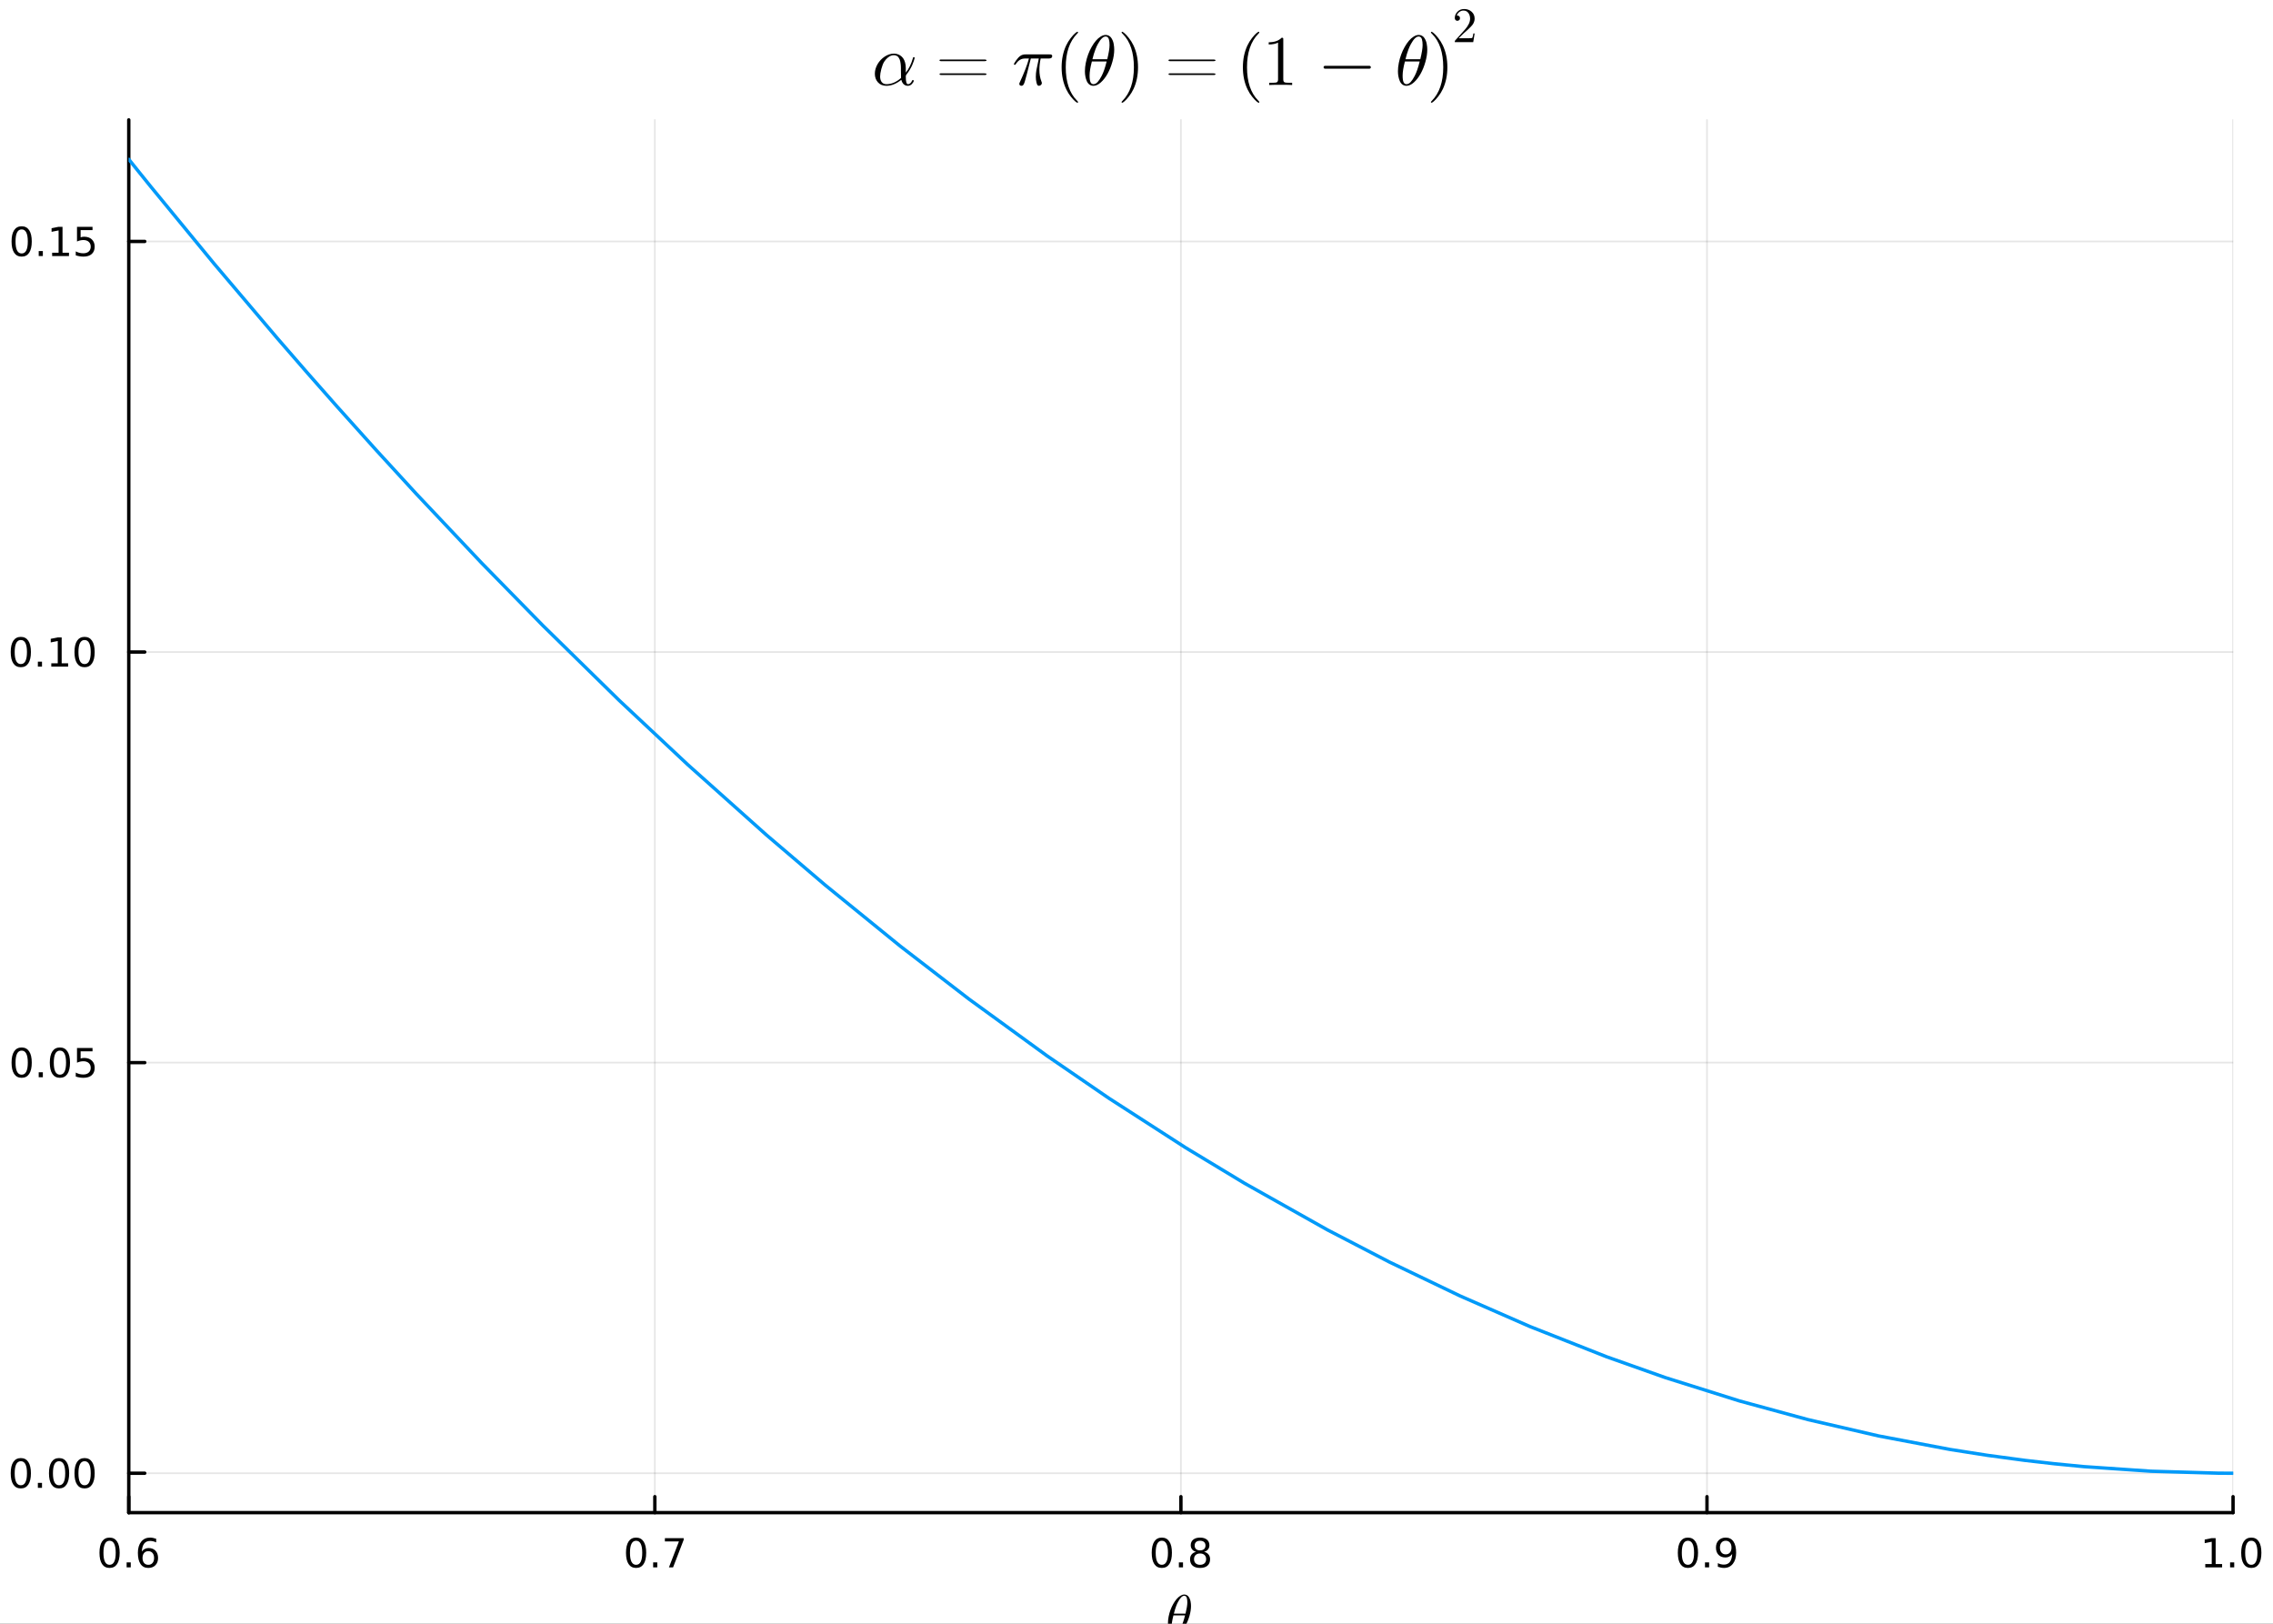 <?xml version="1.0" encoding="utf-8"?>
<svg xmlns="http://www.w3.org/2000/svg" xmlns:xlink="http://www.w3.org/1999/xlink" width="672" height="480" viewBox="0 0 2688 1920">
<rect x="0" y="0" width="2688" height="1920" fill="#333333" stroke="none"/>
<defs>
  <clipPath id="clip460">
    <rect x="0" y="0" width="2688" height="1920"/>
  </clipPath>
</defs>
<path clip-path="url(#clip460)" d="M0 1920 L2688 1920 L2688 0 L0 0  Z" fill="#ffffff" fill-rule="evenodd" fill-opacity="1"/>
<defs>
  <clipPath id="clip461">
    <rect x="537" y="0" width="1883" height="1883"/>
  </clipPath>
</defs>
<path clip-path="url(#clip460)" d="M152.283 1788.63 L2640.76 1788.63 L2640.76 141.759 L152.283 141.759  Z" fill="#ffffff" fill-rule="evenodd" fill-opacity="1"/>
<defs>
  <clipPath id="clip462">
    <rect x="152" y="141" width="2489" height="1648"/>
  </clipPath>
</defs>
<polyline clip-path="url(#clip462)" style="stroke:#000000; stroke-linecap:round; stroke-linejoin:round; stroke-width:2; stroke-opacity:0.1; fill:none" points="152.283,1788.63 152.283,141.759 "/>
<polyline clip-path="url(#clip462)" style="stroke:#000000; stroke-linecap:round; stroke-linejoin:round; stroke-width:2; stroke-opacity:0.1; fill:none" points="774.401,1788.63 774.401,141.759 "/>
<polyline clip-path="url(#clip462)" style="stroke:#000000; stroke-linecap:round; stroke-linejoin:round; stroke-width:2; stroke-opacity:0.1; fill:none" points="1396.52,1788.63 1396.52,141.759 "/>
<polyline clip-path="url(#clip462)" style="stroke:#000000; stroke-linecap:round; stroke-linejoin:round; stroke-width:2; stroke-opacity:0.1; fill:none" points="2018.64,1788.63 2018.64,141.759 "/>
<polyline clip-path="url(#clip462)" style="stroke:#000000; stroke-linecap:round; stroke-linejoin:round; stroke-width:2; stroke-opacity:0.1; fill:none" points="2640.76,1788.63 2640.76,141.759 "/>
<polyline clip-path="url(#clip462)" style="stroke:#000000; stroke-linecap:round; stroke-linejoin:round; stroke-width:2; stroke-opacity:0.1; fill:none" points="152.283,1742.03 2640.76,1742.03 "/>
<polyline clip-path="url(#clip462)" style="stroke:#000000; stroke-linecap:round; stroke-linejoin:round; stroke-width:2; stroke-opacity:0.1; fill:none" points="152.283,1256.51 2640.76,1256.51 "/>
<polyline clip-path="url(#clip462)" style="stroke:#000000; stroke-linecap:round; stroke-linejoin:round; stroke-width:2; stroke-opacity:0.1; fill:none" points="152.283,770.99 2640.76,770.99 "/>
<polyline clip-path="url(#clip462)" style="stroke:#000000; stroke-linecap:round; stroke-linejoin:round; stroke-width:2; stroke-opacity:0.1; fill:none" points="152.283,285.472 2640.76,285.472 "/>
<polyline clip-path="url(#clip460)" style="stroke:#000000; stroke-linecap:round; stroke-linejoin:round; stroke-width:4; stroke-opacity:1; fill:none" points="152.283,1788.63 2640.76,1788.63 "/>
<polyline clip-path="url(#clip460)" style="stroke:#000000; stroke-linecap:round; stroke-linejoin:round; stroke-width:4; stroke-opacity:1; fill:none" points="152.283,1788.63 152.283,1769.74 "/>
<polyline clip-path="url(#clip460)" style="stroke:#000000; stroke-linecap:round; stroke-linejoin:round; stroke-width:4; stroke-opacity:1; fill:none" points="774.401,1788.63 774.401,1769.74 "/>
<polyline clip-path="url(#clip460)" style="stroke:#000000; stroke-linecap:round; stroke-linejoin:round; stroke-width:4; stroke-opacity:1; fill:none" points="1396.52,1788.63 1396.52,1769.74 "/>
<polyline clip-path="url(#clip460)" style="stroke:#000000; stroke-linecap:round; stroke-linejoin:round; stroke-width:4; stroke-opacity:1; fill:none" points="2018.64,1788.63 2018.64,1769.74 "/>
<polyline clip-path="url(#clip460)" style="stroke:#000000; stroke-linecap:round; stroke-linejoin:round; stroke-width:4; stroke-opacity:1; fill:none" points="2640.76,1788.63 2640.76,1769.74 "/>
<path clip-path="url(#clip460)" d="M129.586 1821.86 Q125.975 1821.86 124.146 1825.42 Q122.341 1828.96 122.341 1836.09 Q122.341 1843.2 124.146 1846.76 Q125.975 1850.31 129.586 1850.31 Q133.22 1850.31 135.026 1846.76 Q136.854 1843.2 136.854 1836.09 Q136.854 1828.96 135.026 1825.42 Q133.22 1821.86 129.586 1821.86 M129.586 1818.15 Q135.396 1818.15 138.452 1822.76 Q141.53 1827.34 141.53 1836.09 Q141.53 1844.82 138.452 1849.43 Q135.396 1854.01 129.586 1854.01 Q123.776 1854.01 120.697 1849.43 Q117.642 1844.82 117.642 1836.09 Q117.642 1827.34 120.697 1822.76 Q123.776 1818.15 129.586 1818.15 Z" fill="#000000" fill-rule="nonzero" fill-opacity="1" /><path clip-path="url(#clip460)" d="M149.748 1847.46 L154.632 1847.46 L154.632 1853.34 L149.748 1853.34 L149.748 1847.46 Z" fill="#000000" fill-rule="nonzero" fill-opacity="1" /><path clip-path="url(#clip460)" d="M175.396 1834.2 Q172.248 1834.2 170.396 1836.35 Q168.567 1838.5 168.567 1842.25 Q168.567 1845.98 170.396 1848.15 Q172.248 1850.31 175.396 1850.31 Q178.544 1850.31 180.373 1848.15 Q182.225 1845.98 182.225 1842.25 Q182.225 1838.5 180.373 1836.35 Q178.544 1834.2 175.396 1834.2 M184.678 1819.54 L184.678 1823.8 Q182.919 1822.97 181.114 1822.53 Q179.331 1822.09 177.572 1822.09 Q172.942 1822.09 170.489 1825.21 Q168.058 1828.34 167.711 1834.66 Q169.077 1832.64 171.137 1831.58 Q173.197 1830.49 175.674 1830.49 Q180.882 1830.49 183.891 1833.66 Q186.924 1836.81 186.924 1842.25 Q186.924 1847.57 183.776 1850.79 Q180.627 1854.01 175.396 1854.01 Q169.401 1854.01 166.229 1849.43 Q163.058 1844.82 163.058 1836.09 Q163.058 1827.9 166.947 1823.04 Q170.836 1818.15 177.387 1818.15 Q179.146 1818.15 180.928 1818.5 Q182.734 1818.85 184.678 1819.54 Z" fill="#000000" fill-rule="nonzero" fill-opacity="1" /><path clip-path="url(#clip460)" d="M752.237 1821.86 Q748.626 1821.86 746.797 1825.42 Q744.991 1828.96 744.991 1836.09 Q744.991 1843.2 746.797 1846.76 Q748.626 1850.31 752.237 1850.31 Q755.871 1850.31 757.677 1846.76 Q759.505 1843.2 759.505 1836.09 Q759.505 1828.96 757.677 1825.42 Q755.871 1821.86 752.237 1821.86 M752.237 1818.15 Q758.047 1818.15 761.102 1822.76 Q764.181 1827.34 764.181 1836.09 Q764.181 1844.82 761.102 1849.43 Q758.047 1854.01 752.237 1854.01 Q746.427 1854.01 743.348 1849.43 Q740.292 1844.82 740.292 1836.09 Q740.292 1827.34 743.348 1822.76 Q746.427 1818.15 752.237 1818.15 Z" fill="#000000" fill-rule="nonzero" fill-opacity="1" /><path clip-path="url(#clip460)" d="M772.399 1847.46 L777.283 1847.46 L777.283 1853.34 L772.399 1853.34 L772.399 1847.46 Z" fill="#000000" fill-rule="nonzero" fill-opacity="1" /><path clip-path="url(#clip460)" d="M786.287 1818.78 L808.51 1818.78 L808.51 1820.77 L795.963 1853.34 L791.079 1853.34 L802.885 1822.71 L786.287 1822.71 L786.287 1818.78 Z" fill="#000000" fill-rule="nonzero" fill-opacity="1" /><path clip-path="url(#clip460)" d="M1373.95 1821.86 Q1370.34 1821.86 1368.51 1825.42 Q1366.7 1828.96 1366.7 1836.09 Q1366.7 1843.2 1368.51 1846.76 Q1370.34 1850.31 1373.95 1850.31 Q1377.58 1850.31 1379.39 1846.76 Q1381.22 1843.2 1381.22 1836.09 Q1381.22 1828.96 1379.39 1825.42 Q1377.58 1821.86 1373.95 1821.86 M1373.95 1818.15 Q1379.76 1818.15 1382.82 1822.76 Q1385.89 1827.34 1385.89 1836.09 Q1385.89 1844.82 1382.82 1849.43 Q1379.76 1854.01 1373.95 1854.01 Q1368.14 1854.01 1365.06 1849.43 Q1362.01 1844.82 1362.01 1836.09 Q1362.01 1827.34 1365.06 1822.76 Q1368.14 1818.15 1373.95 1818.15 Z" fill="#000000" fill-rule="nonzero" fill-opacity="1" /><path clip-path="url(#clip460)" d="M1394.11 1847.46 L1399 1847.46 L1399 1853.34 L1394.11 1853.34 L1394.11 1847.46 Z" fill="#000000" fill-rule="nonzero" fill-opacity="1" /><path clip-path="url(#clip460)" d="M1419.18 1836.93 Q1415.85 1836.93 1413.93 1838.71 Q1412.03 1840.49 1412.03 1843.62 Q1412.03 1846.74 1413.93 1848.52 Q1415.85 1850.31 1419.18 1850.31 Q1422.51 1850.31 1424.44 1848.52 Q1426.36 1846.72 1426.36 1843.62 Q1426.36 1840.49 1424.44 1838.71 Q1422.54 1836.93 1419.18 1836.93 M1414.51 1834.94 Q1411.5 1834.2 1409.81 1832.14 Q1408.14 1830.08 1408.14 1827.11 Q1408.14 1822.97 1411.08 1820.56 Q1414.04 1818.15 1419.18 1818.15 Q1424.34 1818.15 1427.28 1820.56 Q1430.22 1822.97 1430.22 1827.11 Q1430.22 1830.08 1428.53 1832.14 Q1426.87 1834.2 1423.88 1834.94 Q1427.26 1835.72 1429.13 1838.01 Q1431.03 1840.31 1431.03 1843.62 Q1431.03 1848.64 1427.95 1851.32 Q1424.9 1854.01 1419.18 1854.01 Q1413.46 1854.01 1410.38 1851.32 Q1407.33 1848.64 1407.33 1843.62 Q1407.33 1840.31 1409.23 1838.01 Q1411.13 1835.72 1414.51 1834.94 M1412.79 1827.55 Q1412.79 1830.24 1414.46 1831.74 Q1416.15 1833.25 1419.18 1833.25 Q1422.19 1833.25 1423.88 1831.74 Q1425.59 1830.24 1425.59 1827.55 Q1425.59 1824.87 1423.88 1823.36 Q1422.19 1821.86 1419.18 1821.86 Q1416.15 1821.86 1414.46 1823.36 Q1412.79 1824.87 1412.79 1827.55 Z" fill="#000000" fill-rule="nonzero" fill-opacity="1" /><path clip-path="url(#clip460)" d="M1996.11 1821.86 Q1992.5 1821.86 1990.67 1825.42 Q1988.87 1828.96 1988.87 1836.09 Q1988.87 1843.2 1990.67 1846.76 Q1992.5 1850.31 1996.11 1850.31 Q1999.75 1850.31 2001.55 1846.76 Q2003.38 1843.2 2003.38 1836.09 Q2003.38 1828.96 2001.55 1825.42 Q1999.75 1821.86 1996.11 1821.86 M1996.11 1818.15 Q2001.92 1818.15 2004.98 1822.76 Q2008.06 1827.34 2008.06 1836.09 Q2008.06 1844.82 2004.98 1849.43 Q2001.92 1854.01 1996.11 1854.01 Q1990.3 1854.01 1987.23 1849.43 Q1984.17 1844.82 1984.17 1836.09 Q1984.17 1827.34 1987.23 1822.76 Q1990.3 1818.15 1996.11 1818.15 Z" fill="#000000" fill-rule="nonzero" fill-opacity="1" /><path clip-path="url(#clip460)" d="M2016.28 1847.46 L2021.16 1847.46 L2021.16 1853.34 L2016.28 1853.34 L2016.28 1847.46 Z" fill="#000000" fill-rule="nonzero" fill-opacity="1" /><path clip-path="url(#clip460)" d="M2031.48 1852.62 L2031.48 1848.36 Q2033.24 1849.2 2035.05 1849.64 Q2036.86 1850.07 2038.59 1850.07 Q2043.22 1850.07 2045.65 1846.97 Q2048.11 1843.85 2048.45 1837.51 Q2047.11 1839.5 2045.05 1840.56 Q2042.99 1841.63 2040.49 1841.63 Q2035.3 1841.63 2032.27 1838.5 Q2029.26 1835.35 2029.26 1829.91 Q2029.26 1824.59 2032.41 1821.37 Q2035.56 1818.15 2040.79 1818.15 Q2046.79 1818.15 2049.93 1822.76 Q2053.11 1827.34 2053.11 1836.09 Q2053.11 1844.26 2049.22 1849.15 Q2045.35 1854.01 2038.8 1854.01 Q2037.04 1854.01 2035.23 1853.66 Q2033.43 1853.32 2031.48 1852.62 M2040.79 1837.97 Q2043.94 1837.97 2045.77 1835.82 Q2047.62 1833.66 2047.62 1829.91 Q2047.62 1826.19 2045.77 1824.03 Q2043.94 1821.86 2040.79 1821.86 Q2037.64 1821.86 2035.79 1824.03 Q2033.96 1826.19 2033.96 1829.91 Q2033.96 1833.66 2035.79 1835.82 Q2037.64 1837.97 2040.79 1837.97 Z" fill="#000000" fill-rule="nonzero" fill-opacity="1" /><path clip-path="url(#clip460)" d="M2607.91 1849.4 L2615.55 1849.4 L2615.55 1823.04 L2607.24 1824.7 L2607.24 1820.45 L2615.5 1818.78 L2620.18 1818.78 L2620.18 1849.4 L2627.82 1849.4 L2627.82 1853.34 L2607.91 1853.34 L2607.91 1849.4 Z" fill="#000000" fill-rule="nonzero" fill-opacity="1" /><path clip-path="url(#clip460)" d="M2637.26 1847.46 L2642.14 1847.46 L2642.14 1853.34 L2637.26 1853.34 L2637.26 1847.46 Z" fill="#000000" fill-rule="nonzero" fill-opacity="1" /><path clip-path="url(#clip460)" d="M2662.33 1821.86 Q2658.72 1821.86 2656.89 1825.42 Q2655.08 1828.96 2655.08 1836.09 Q2655.08 1843.2 2656.89 1846.76 Q2658.72 1850.31 2662.33 1850.31 Q2665.96 1850.31 2667.77 1846.76 Q2669.6 1843.2 2669.6 1836.09 Q2669.6 1828.96 2667.77 1825.42 Q2665.96 1821.86 2662.33 1821.86 M2662.33 1818.15 Q2668.14 1818.15 2671.2 1822.76 Q2674.27 1827.34 2674.27 1836.09 Q2674.27 1844.82 2671.2 1849.43 Q2668.14 1854.01 2662.33 1854.01 Q2656.52 1854.01 2653.44 1849.43 Q2650.39 1844.82 2650.39 1836.09 Q2650.39 1827.34 2653.44 1822.76 Q2656.52 1818.15 2662.33 1818.15 Z" fill="#000000" fill-rule="nonzero" fill-opacity="1" /><path clip-path="url(#clip460)" d="M1408.45 1898.99 Q1408.45 1904.4 1406.72 1910.49 Q1405.01 1916.54 1402.3 1921.44 Q1399.6 1926.3 1396.06 1929.52 Q1392.51 1932.71 1389.13 1932.71 Q1386.97 1932.71 1385.36 1931.52 Q1383.78 1930.29 1382.92 1928.27 Q1382.05 1926.2 1381.63 1923.95 Q1381.21 1921.66 1381.21 1919.18 Q1381.21 1915.48 1382.01 1911.45 Q1382.82 1907.4 1384.17 1903.72 Q1385.52 1900.02 1387.42 1896.67 Q1389.32 1893.29 1391.42 1890.84 Q1393.54 1888.36 1395.93 1886.91 Q1398.31 1885.46 1400.53 1885.46 Q1402.14 1885.46 1403.43 1886.17 Q1404.75 1886.85 1405.59 1888.04 Q1406.43 1889.2 1407.01 1890.58 Q1407.62 1891.97 1407.91 1893.58 Q1408.2 1895.16 1408.33 1896.48 Q1408.45 1897.77 1408.45 1898.99 M1404.11 1894.9 Q1404.11 1893.26 1403.98 1892.03 Q1403.85 1890.78 1403.49 1889.52 Q1403.14 1888.27 1402.37 1887.59 Q1401.63 1886.91 1400.47 1886.91 Q1397.09 1886.91 1393.29 1893.84 Q1392.06 1896 1390.97 1898.93 Q1389.87 1901.86 1389.49 1903.24 Q1389.1 1904.63 1388.2 1908.04 L1401.98 1908.04 Q1404.11 1899.25 1404.11 1894.9 M1401.4 1910.13 L1387.68 1910.13 Q1385.56 1918.19 1385.56 1923.21 Q1385.56 1927.59 1386.46 1929.43 Q1387.39 1931.23 1389.13 1931.23 Q1391.13 1931.23 1393 1929.23 Q1394.86 1927.2 1396.76 1923.53 Q1399.28 1918.76 1401.4 1910.13 Z" fill="#000000" fill-rule="nonzero" fill-opacity="1" /><polyline clip-path="url(#clip460)" style="stroke:#000000; stroke-linecap:round; stroke-linejoin:round; stroke-width:4; stroke-opacity:1; fill:none" points="152.283,1788.63 152.283,141.759 "/>
<polyline clip-path="url(#clip460)" style="stroke:#000000; stroke-linecap:round; stroke-linejoin:round; stroke-width:4; stroke-opacity:1; fill:none" points="152.283,1742.03 171.18,1742.03 "/>
<polyline clip-path="url(#clip460)" style="stroke:#000000; stroke-linecap:round; stroke-linejoin:round; stroke-width:4; stroke-opacity:1; fill:none" points="152.283,1256.51 171.18,1256.51 "/>
<polyline clip-path="url(#clip460)" style="stroke:#000000; stroke-linecap:round; stroke-linejoin:round; stroke-width:4; stroke-opacity:1; fill:none" points="152.283,770.99 171.18,770.99 "/>
<polyline clip-path="url(#clip460)" style="stroke:#000000; stroke-linecap:round; stroke-linejoin:round; stroke-width:4; stroke-opacity:1; fill:none" points="152.283,285.472 171.18,285.472 "/>
<path clip-path="url(#clip460)" d="M24.625 1727.82 Q21.014 1727.82 19.185 1731.39 Q17.38 1734.93 17.38 1742.06 Q17.38 1749.17 19.185 1752.73 Q21.014 1756.27 24.625 1756.27 Q28.259 1756.27 30.065 1752.73 Q31.894 1749.17 31.894 1742.06 Q31.894 1734.93 30.065 1731.39 Q28.259 1727.82 24.625 1727.82 M24.625 1724.12 Q30.435 1724.12 33.491 1728.73 Q36.569 1733.31 36.569 1742.06 Q36.569 1750.79 33.491 1755.39 Q30.435 1759.98 24.625 1759.98 Q18.815 1759.98 15.736 1755.39 Q12.681 1750.79 12.681 1742.06 Q12.681 1733.31 15.736 1728.73 Q18.815 1724.12 24.625 1724.12 Z" fill="#000000" fill-rule="nonzero" fill-opacity="1" /><path clip-path="url(#clip460)" d="M44.787 1753.43 L49.671 1753.43 L49.671 1759.31 L44.787 1759.31 L44.787 1753.43 Z" fill="#000000" fill-rule="nonzero" fill-opacity="1" /><path clip-path="url(#clip460)" d="M69.856 1727.82 Q66.245 1727.82 64.417 1731.39 Q62.611 1734.93 62.611 1742.06 Q62.611 1749.17 64.417 1752.73 Q66.245 1756.27 69.856 1756.27 Q73.491 1756.27 75.296 1752.73 Q77.125 1749.17 77.125 1742.06 Q77.125 1734.93 75.296 1731.39 Q73.491 1727.82 69.856 1727.82 M69.856 1724.12 Q75.667 1724.12 78.722 1728.73 Q81.801 1733.31 81.801 1742.06 Q81.801 1750.79 78.722 1755.39 Q75.667 1759.98 69.856 1759.98 Q64.046 1759.98 60.968 1755.39 Q57.912 1750.79 57.912 1742.06 Q57.912 1733.31 60.968 1728.73 Q64.046 1724.12 69.856 1724.12 Z" fill="#000000" fill-rule="nonzero" fill-opacity="1" /><path clip-path="url(#clip460)" d="M100.018 1727.82 Q96.407 1727.82 94.579 1731.39 Q92.773 1734.93 92.773 1742.06 Q92.773 1749.17 94.579 1752.73 Q96.407 1756.27 100.018 1756.27 Q103.653 1756.27 105.458 1752.73 Q107.287 1749.17 107.287 1742.06 Q107.287 1734.93 105.458 1731.39 Q103.653 1727.82 100.018 1727.82 M100.018 1724.12 Q105.828 1724.12 108.884 1728.73 Q111.963 1733.31 111.963 1742.06 Q111.963 1750.79 108.884 1755.39 Q105.828 1759.98 100.018 1759.98 Q94.208 1759.98 91.129 1755.39 Q88.074 1750.79 88.074 1742.06 Q88.074 1733.31 91.129 1728.73 Q94.208 1724.12 100.018 1724.12 Z" fill="#000000" fill-rule="nonzero" fill-opacity="1" /><path clip-path="url(#clip460)" d="M25.62 1242.31 Q22.009 1242.31 20.181 1245.87 Q18.375 1249.41 18.375 1256.54 Q18.375 1263.65 20.181 1267.21 Q22.009 1270.76 25.62 1270.76 Q29.255 1270.76 31.06 1267.21 Q32.889 1263.65 32.889 1256.54 Q32.889 1249.41 31.06 1245.87 Q29.255 1242.31 25.62 1242.31 M25.62 1238.6 Q31.431 1238.6 34.486 1243.21 Q37.565 1247.79 37.565 1256.54 Q37.565 1265.27 34.486 1269.88 Q31.431 1274.46 25.62 1274.46 Q19.81 1274.46 16.732 1269.88 Q13.676 1265.27 13.676 1256.54 Q13.676 1247.79 16.732 1243.21 Q19.81 1238.6 25.62 1238.6 Z" fill="#000000" fill-rule="nonzero" fill-opacity="1" /><path clip-path="url(#clip460)" d="M45.782 1267.91 L50.667 1267.91 L50.667 1273.79 L45.782 1273.79 L45.782 1267.91 Z" fill="#000000" fill-rule="nonzero" fill-opacity="1" /><path clip-path="url(#clip460)" d="M70.852 1242.31 Q67.241 1242.31 65.412 1245.87 Q63.606 1249.41 63.606 1256.54 Q63.606 1263.65 65.412 1267.21 Q67.241 1270.76 70.852 1270.76 Q74.486 1270.76 76.292 1267.21 Q78.12 1263.65 78.12 1256.54 Q78.12 1249.41 76.292 1245.87 Q74.486 1242.31 70.852 1242.31 M70.852 1238.6 Q76.662 1238.6 79.718 1243.21 Q82.796 1247.79 82.796 1256.54 Q82.796 1265.27 79.718 1269.88 Q76.662 1274.46 70.852 1274.46 Q65.042 1274.46 61.963 1269.88 Q58.907 1265.27 58.907 1256.54 Q58.907 1247.79 61.963 1243.21 Q65.042 1238.6 70.852 1238.6 Z" fill="#000000" fill-rule="nonzero" fill-opacity="1" /><path clip-path="url(#clip460)" d="M91.06 1239.23 L109.416 1239.23 L109.416 1243.16 L95.342 1243.16 L95.342 1251.63 Q96.361 1251.29 97.379 1251.13 Q98.398 1250.94 99.416 1250.94 Q105.203 1250.94 108.583 1254.11 Q111.963 1257.28 111.963 1262.7 Q111.963 1268.28 108.49 1271.38 Q105.018 1274.46 98.699 1274.46 Q96.523 1274.46 94.254 1274.09 Q92.009 1273.72 89.602 1272.98 L89.602 1268.28 Q91.685 1269.41 93.907 1269.97 Q96.129 1270.52 98.606 1270.52 Q102.611 1270.52 104.949 1268.42 Q107.287 1266.31 107.287 1262.7 Q107.287 1259.09 104.949 1256.98 Q102.611 1254.88 98.606 1254.88 Q96.731 1254.88 94.856 1255.29 Q93.004 1255.71 91.06 1256.59 L91.06 1239.23 Z" fill="#000000" fill-rule="nonzero" fill-opacity="1" /><path clip-path="url(#clip460)" d="M24.625 756.789 Q21.014 756.789 19.185 760.353 Q17.38 763.895 17.38 771.025 Q17.38 778.131 19.185 781.696 Q21.014 785.238 24.625 785.238 Q28.259 785.238 30.065 781.696 Q31.894 778.131 31.894 771.025 Q31.894 763.895 30.065 760.353 Q28.259 756.789 24.625 756.789 M24.625 753.085 Q30.435 753.085 33.491 757.691 Q36.569 762.275 36.569 771.025 Q36.569 779.751 33.491 784.358 Q30.435 788.941 24.625 788.941 Q18.815 788.941 15.736 784.358 Q12.681 779.751 12.681 771.025 Q12.681 762.275 15.736 757.691 Q18.815 753.085 24.625 753.085 Z" fill="#000000" fill-rule="nonzero" fill-opacity="1" /><path clip-path="url(#clip460)" d="M44.787 782.39 L49.671 782.39 L49.671 788.27 L44.787 788.27 L44.787 782.39 Z" fill="#000000" fill-rule="nonzero" fill-opacity="1" /><path clip-path="url(#clip460)" d="M60.667 784.335 L68.305 784.335 L68.305 757.969 L59.995 759.636 L59.995 755.377 L68.259 753.71 L72.935 753.71 L72.935 784.335 L80.574 784.335 L80.574 788.27 L60.667 788.27 L60.667 784.335 Z" fill="#000000" fill-rule="nonzero" fill-opacity="1" /><path clip-path="url(#clip460)" d="M100.018 756.789 Q96.407 756.789 94.579 760.353 Q92.773 763.895 92.773 771.025 Q92.773 778.131 94.579 781.696 Q96.407 785.238 100.018 785.238 Q103.653 785.238 105.458 781.696 Q107.287 778.131 107.287 771.025 Q107.287 763.895 105.458 760.353 Q103.653 756.789 100.018 756.789 M100.018 753.085 Q105.828 753.085 108.884 757.691 Q111.963 762.275 111.963 771.025 Q111.963 779.751 108.884 784.358 Q105.828 788.941 100.018 788.941 Q94.208 788.941 91.129 784.358 Q88.074 779.751 88.074 771.025 Q88.074 762.275 91.129 757.691 Q94.208 753.085 100.018 753.085 Z" fill="#000000" fill-rule="nonzero" fill-opacity="1" /><path clip-path="url(#clip460)" d="M25.62 271.271 Q22.009 271.271 20.181 274.836 Q18.375 278.377 18.375 285.507 Q18.375 292.614 20.181 296.178 Q22.009 299.72 25.62 299.72 Q29.255 299.72 31.06 296.178 Q32.889 292.614 32.889 285.507 Q32.889 278.377 31.06 274.836 Q29.255 271.271 25.62 271.271 M25.62 267.567 Q31.431 267.567 34.486 272.174 Q37.565 276.757 37.565 285.507 Q37.565 294.234 34.486 298.84 Q31.431 303.424 25.62 303.424 Q19.81 303.424 16.732 298.84 Q13.676 294.234 13.676 285.507 Q13.676 276.757 16.732 272.174 Q19.81 267.567 25.62 267.567 Z" fill="#000000" fill-rule="nonzero" fill-opacity="1" /><path clip-path="url(#clip460)" d="M45.782 296.873 L50.667 296.873 L50.667 302.752 L45.782 302.752 L45.782 296.873 Z" fill="#000000" fill-rule="nonzero" fill-opacity="1" /><path clip-path="url(#clip460)" d="M61.662 298.817 L69.301 298.817 L69.301 272.452 L60.991 274.118 L60.991 269.859 L69.255 268.192 L73.93 268.192 L73.93 298.817 L81.569 298.817 L81.569 302.752 L61.662 302.752 L61.662 298.817 Z" fill="#000000" fill-rule="nonzero" fill-opacity="1" /><path clip-path="url(#clip460)" d="M91.06 268.192 L109.416 268.192 L109.416 272.128 L95.342 272.128 L95.342 280.6 Q96.361 280.252 97.379 280.09 Q98.398 279.905 99.416 279.905 Q105.203 279.905 108.583 283.077 Q111.963 286.248 111.963 291.664 Q111.963 297.243 108.49 300.345 Q105.018 303.424 98.699 303.424 Q96.523 303.424 94.254 303.053 Q92.009 302.683 89.602 301.942 L89.602 297.243 Q91.685 298.377 93.907 298.933 Q96.129 299.488 98.606 299.488 Q102.611 299.488 104.949 297.382 Q107.287 295.276 107.287 291.664 Q107.287 288.053 104.949 285.947 Q102.611 283.84 98.606 283.84 Q96.731 283.84 94.856 284.257 Q93.004 284.674 91.06 285.553 L91.06 268.192 Z" fill="#000000" fill-rule="nonzero" fill-opacity="1" /><path clip-path="url(#clip460)" d="M-66.675 992.26 Q-64.42 992.26 -64.42 995.481 L-64.42 1003.02 Q-59.074 1004.18 -53.921 1004.18 Q-47.77 1004.18 -43.036 1002.28 Q-42.102 1001.89 -41.586 1001.89 Q-40.62 1001.89 -39.847 1002.76 Q-39.074 1003.6 -39.074 1004.6 Q-39.074 1005.43 -39.718 1005.98 Q-40.362 1006.5 -42.391 1006.95 Q-44.775 1007.49 -47.416 1007.49 Q-50.572 1007.49 -53.599 1006.98 Q-56.659 1006.46 -64.42 1004.72 L-64.42 1012.16 L-49.831 1015.87 Q-44.904 1017.19 -43.39 1017.64 Q-42.488 1017.93 -42.198 1018.02 Q-41.908 1018.12 -41.2 1018.41 Q-40.523 1018.67 -40.266 1018.86 Q-40.04 1019.06 -39.686 1019.38 Q-39.3 1019.7 -39.203 1020.09 Q-39.074 1020.47 -39.074 1020.96 Q-39.074 1021.7 -39.557 1022.28 Q-40.008 1022.86 -40.878 1022.86 Q-41.458 1022.86 -42.456 1022.34 Q-55.66 1016.22 -64.42 1013.9 L-64.42 1017.64 Q-64.42 1022.79 -59.332 1026.01 Q-58.655 1026.53 -58.591 1026.82 Q-58.559 1026.95 -58.559 1027.07 Q-58.559 1027.43 -58.72 1027.65 Q-58.881 1027.85 -59.042 1027.85 L-59.203 1027.88 Q-59.396 1027.88 -60.266 1027.4 Q-61.167 1026.88 -62.552 1025.92 Q-63.937 1024.92 -65.129 1023.85 Q-66.224 1022.82 -66.9 1021.83 Q-67.609 1020.79 -67.866 1019.83 Q-68.124 1018.86 -68.188 1018.31 Q-68.253 1017.77 -68.253 1016.99 L-68.253 994.901 Q-68.253 994.064 -68.188 993.613 Q-68.156 993.162 -67.77 992.711 Q-67.415 992.26 -66.675 992.26 Z" fill="#000000" fill-rule="nonzero" fill-opacity="1" /><path clip-path="url(#clip460)" d="M-56.304 983.527 Q-67.448 983.527 -76.433 979.372 Q-80.201 977.601 -83.357 975.121 Q-86.513 972.641 -87.898 970.999 Q-89.283 969.356 -89.283 968.905 Q-89.283 968.261 -88.639 968.229 Q-88.317 968.229 -87.512 969.098 Q-76.691 979.726 -56.304 979.694 Q-35.854 979.694 -25.451 969.356 Q-24.324 968.229 -23.97 968.229 Q-23.326 968.229 -23.326 968.905 Q-23.326 969.356 -24.646 970.934 Q-25.966 972.512 -28.994 974.96 Q-32.021 977.408 -35.725 979.179 Q-44.71 983.527 -56.304 983.527 Z" fill="#000000" fill-rule="nonzero" fill-opacity="1" /><path clip-path="url(#clip460)" d="M-72.794 934.649 Q-67.383 934.649 -61.296 936.388 Q-55.242 938.095 -50.346 940.801 Q-45.483 943.506 -42.263 947.049 Q-39.074 950.591 -39.074 953.973 Q-39.074 956.131 -40.266 957.741 Q-41.49 959.319 -43.519 960.189 Q-45.58 961.058 -47.834 961.477 Q-50.121 961.896 -52.601 961.896 Q-56.304 961.896 -60.33 961.09 Q-64.388 960.285 -68.059 958.933 Q-71.763 957.58 -75.113 955.68 Q-78.494 953.78 -80.942 951.686 Q-83.422 949.561 -84.871 947.177 Q-86.32 944.794 -86.32 942.572 Q-86.32 940.962 -85.612 939.673 Q-84.935 938.353 -83.744 937.516 Q-82.584 936.678 -81.2 936.099 Q-79.815 935.487 -78.204 935.197 Q-76.626 934.907 -75.306 934.778 Q-74.018 934.649 -72.794 934.649 M-76.884 938.997 Q-78.526 938.997 -79.75 939.126 Q-81.006 939.255 -82.262 939.609 Q-83.518 939.963 -84.195 940.736 Q-84.871 941.477 -84.871 942.636 Q-84.871 946.018 -77.947 949.818 Q-75.789 951.042 -72.858 952.137 Q-69.927 953.232 -68.543 953.619 Q-67.158 954.005 -63.744 954.907 L-63.744 941.123 Q-72.536 938.997 -76.884 938.997 M-61.651 941.702 L-61.651 955.422 Q-53.599 957.548 -48.575 957.548 Q-44.195 957.548 -42.359 956.646 Q-40.556 955.712 -40.556 953.973 Q-40.556 951.976 -42.553 950.108 Q-44.581 948.24 -48.253 946.34 Q-53.019 943.828 -61.651 941.702 Z" fill="#000000" fill-rule="nonzero" fill-opacity="1" /><path clip-path="url(#clip460)" d="M-23.97 927.841 Q-24.292 927.841 -25.097 927.004 Q-35.918 916.376 -56.304 916.376 Q-76.755 916.376 -87.093 926.585 Q-88.285 927.841 -88.639 927.841 Q-89.283 927.841 -89.283 927.197 Q-89.283 926.746 -87.963 925.168 Q-86.642 923.558 -83.615 921.142 Q-80.588 918.695 -76.884 916.891 Q-67.898 912.543 -56.304 912.543 Q-45.161 912.543 -36.176 916.698 Q-32.408 918.469 -29.251 920.949 Q-26.095 923.429 -24.71 925.072 Q-23.326 926.714 -23.326 927.197 Q-23.326 927.841 -23.97 927.841 Z" fill="#000000" fill-rule="nonzero" fill-opacity="1" /><path clip-path="url(#clip460)" d="M1081.67 68.376 Q1081.59 68.785 1081.43 69.523 Q1081.26 70.22 1080.53 72.433 Q1079.79 74.647 1078.8 76.901 Q1077.86 79.115 1076.02 82.23 Q1074.21 85.304 1072 88.091 Q1071.38 88.829 1071.26 89.28 Q1071.18 89.69 1071.18 91.043 Q1071.18 99.568 1073.76 99.568 Q1073.89 99.568 1074.09 99.568 Q1074.34 99.527 1074.95 99.323 Q1075.61 99.077 1076.18 98.708 Q1076.75 98.298 1077.41 97.478 Q1078.07 96.617 1078.48 95.469 Q1078.84 94.65 1079.58 94.65 Q1080.57 94.65 1080.57 95.469 Q1080.57 96.945 1078.52 99.2 Q1076.47 101.454 1073.52 101.454 Q1070.69 101.454 1068.68 99.609 Q1066.71 97.724 1065.89 94.363 Q1057.04 101.454 1048.18 101.454 Q1041.95 101.454 1038.27 97.396 Q1034.58 93.297 1034.58 87.231 Q1034.58 81.41 1037.77 75.877 Q1041.01 70.343 1046.26 66.9 Q1051.55 63.416 1057.16 63.416 Q1059.13 63.416 1061.01 63.949 Q1062.9 64.441 1064.79 65.711 Q1066.67 66.982 1068.06 68.908 Q1069.46 70.835 1070.32 73.868 Q1071.18 76.901 1071.18 80.713 L1071.18 85.919 Q1076.59 79.074 1079.42 69.277 Q1079.83 67.802 1080.07 67.638 Q1080.24 67.515 1080.65 67.515 Q1081.06 67.515 1081.3 67.761 Q1081.59 67.966 1081.63 68.171 L1081.67 68.376 M1065.56 92.19 Q1065.4 90.756 1065.4 82.804 Q1065.4 81.287 1065.4 80.467 Q1065.4 79.607 1065.32 77.967 Q1065.24 76.328 1065.07 75.303 Q1064.95 74.278 1064.66 72.802 Q1064.38 71.327 1063.97 70.384 Q1063.56 69.441 1062.9 68.376 Q1062.29 67.31 1061.47 66.695 Q1060.69 66.08 1059.54 65.67 Q1058.43 65.26 1057.08 65.26 Q1055.4 65.26 1053.64 65.875 Q1051.91 66.449 1049.7 68.294 Q1047.49 70.097 1045.64 72.966 Q1043.72 76 1042.24 81.574 Q1040.81 87.108 1040.81 90.428 Q1040.81 94.609 1042.73 97.109 Q1044.66 99.568 1048.35 99.568 Q1057.16 99.568 1065.56 92.19 Z" fill="#000000" fill-rule="nonzero" fill-opacity="1" /><path clip-path="url(#clip460)" d="M1111.05 87.763 Q1111.13 86.739 1112.73 86.739 L1164.17 86.739 Q1166.59 86.739 1166.63 87.681 Q1166.63 88.706 1164.33 88.665 L1113.3 88.665 Q1111.05 88.706 1111.05 87.763 M1111.05 71.368 Q1111.05 70.343 1112.81 70.384 L1164.09 70.384 Q1166.59 70.384 1166.63 71.368 Q1166.63 72.311 1164.5 72.311 L1112.73 72.311 Q1111.05 72.311 1111.05 71.368 Z" fill="#000000" fill-rule="nonzero" fill-opacity="1" /><path clip-path="url(#clip460)" d="M1244.34 66.326 Q1244.34 69.195 1240.24 69.195 L1230.65 69.195 Q1229.18 76 1229.18 82.558 Q1229.18 90.387 1231.59 96.412 Q1232.09 97.601 1232.09 98.257 Q1232.09 99.486 1230.98 100.47 Q1229.91 101.454 1228.64 101.454 Q1227.58 101.454 1226.88 100.634 Q1226.22 99.814 1225.65 97.232 Q1224.95 94.199 1224.95 90.838 Q1224.95 86.821 1225.61 82.968 Q1226.27 79.074 1228.48 69.195 L1219.01 69.195 L1214.3 87.763 Q1212.62 94.035 1212.04 95.961 Q1211.67 97.109 1211.55 97.478 Q1211.43 97.847 1211.06 98.749 Q1210.73 99.609 1210.48 99.937 Q1210.24 100.224 1209.83 100.675 Q1209.42 101.167 1208.93 101.29 Q1208.43 101.454 1207.82 101.454 Q1206.88 101.454 1206.14 100.839 Q1205.4 100.265 1205.4 99.159 Q1205.4 98.421 1206.06 97.15 Q1213.85 80.344 1216.8 69.195 L1212.04 69.195 Q1205.48 69.195 1201.38 75.672 Q1200.73 76.532 1200.36 76.614 Q1200.2 76.655 1200.03 76.655 Q1199.58 76.655 1199.29 76.451 Q1199.05 76.246 1199.05 76.041 L1199.01 75.836 Q1199.01 75.59 1199.62 74.483 Q1200.28 73.335 1201.51 71.573 Q1202.78 69.81 1204.13 68.294 Q1205.44 66.9 1206.71 66.039 Q1208.03 65.137 1209.25 64.809 Q1210.48 64.482 1211.18 64.4 Q1211.88 64.318 1212.86 64.318 L1240.98 64.318 Q1242.05 64.318 1242.62 64.4 Q1243.19 64.441 1243.77 64.933 Q1244.34 65.383 1244.34 66.326 Z" fill="#000000" fill-rule="nonzero" fill-opacity="1" /><path clip-path="url(#clip460)" d="M1255.46 79.525 Q1255.46 65.342 1260.74 53.906 Q1263 49.111 1266.15 45.094 Q1269.31 41.077 1271.4 39.314 Q1273.49 37.552 1274.07 37.552 Q1274.88 37.552 1274.93 38.371 Q1274.93 38.781 1273.82 39.806 Q1260.29 53.578 1260.33 79.525 Q1260.33 105.553 1273.49 118.792 Q1274.93 120.227 1274.93 120.678 Q1274.93 121.498 1274.07 121.498 Q1273.49 121.498 1271.48 119.817 Q1269.47 118.137 1266.36 114.284 Q1263.24 110.431 1260.99 105.717 Q1255.46 94.281 1255.46 79.525 Z" fill="#000000" fill-rule="nonzero" fill-opacity="1" /><path clip-path="url(#clip460)" d="M1317.66 58.538 Q1317.66 65.424 1315.45 73.171 Q1313.28 80.877 1309.83 87.108 Q1306.39 93.297 1301.88 97.396 Q1297.37 101.454 1293.07 101.454 Q1290.32 101.454 1288.27 99.937 Q1286.27 98.38 1285.16 95.797 Q1284.05 93.174 1283.52 90.305 Q1282.99 87.395 1282.99 84.238 Q1282.99 79.525 1284.01 74.401 Q1285.04 69.236 1286.76 64.564 Q1288.48 59.85 1290.9 55.587 Q1293.32 51.283 1295.98 48.168 Q1298.68 45.012 1301.72 43.167 Q1304.75 41.323 1307.58 41.323 Q1309.63 41.323 1311.27 42.224 Q1312.95 43.085 1314.01 44.602 Q1315.08 46.077 1315.82 47.84 Q1316.6 49.602 1316.97 51.652 Q1317.33 53.66 1317.5 55.341 Q1317.66 56.981 1317.66 58.538 M1312.13 53.333 Q1312.13 51.242 1311.97 49.684 Q1311.8 48.086 1311.35 46.487 Q1310.9 44.889 1309.92 44.028 Q1308.97 43.167 1307.5 43.167 Q1303.19 43.167 1298.36 51.98 Q1296.8 54.726 1295.41 58.456 Q1294.01 62.186 1293.52 63.949 Q1293.03 65.711 1291.88 70.056 L1309.42 70.056 Q1312.13 58.866 1312.13 53.333 M1308.69 72.72 L1291.22 72.72 Q1288.52 82.968 1288.52 89.362 Q1288.52 94.937 1289.67 97.273 Q1290.86 99.568 1293.07 99.568 Q1295.61 99.568 1297.99 97.027 Q1300.37 94.445 1302.78 89.772 Q1305.98 83.706 1308.69 72.72 Z" fill="#000000" fill-rule="nonzero" fill-opacity="1" /><path clip-path="url(#clip460)" d="M1326.33 120.678 Q1326.33 120.268 1327.39 119.243 Q1340.92 105.471 1340.92 79.525 Q1340.92 53.496 1327.93 40.339 Q1326.33 38.822 1326.33 38.371 Q1326.33 37.552 1327.15 37.552 Q1327.72 37.552 1329.73 39.232 Q1331.78 40.913 1334.85 44.766 Q1337.97 48.619 1340.26 53.333 Q1345.8 64.769 1345.8 79.525 Q1345.8 93.707 1340.51 105.143 Q1338.25 109.939 1335.1 113.956 Q1331.94 117.973 1329.85 119.735 Q1327.76 121.498 1327.15 121.498 Q1326.33 121.498 1326.33 120.678 Z" fill="#000000" fill-rule="nonzero" fill-opacity="1" /><path clip-path="url(#clip460)" d="M1381.85 87.763 Q1381.93 86.739 1383.53 86.739 L1434.97 86.739 Q1437.39 86.739 1437.43 87.681 Q1437.43 88.706 1435.14 88.665 L1384.1 88.665 Q1381.85 88.706 1381.85 87.763 M1381.85 71.368 Q1381.85 70.343 1383.61 70.384 L1434.89 70.384 Q1437.39 70.384 1437.43 71.368 Q1437.43 72.311 1435.3 72.311 L1383.53 72.311 Q1381.85 72.311 1381.85 71.368 Z" fill="#000000" fill-rule="nonzero" fill-opacity="1" /><path clip-path="url(#clip460)" d="M1469.81 79.525 Q1469.81 65.342 1475.1 53.906 Q1477.35 49.111 1480.51 45.094 Q1483.66 41.077 1485.75 39.314 Q1487.85 37.552 1488.42 37.552 Q1489.24 37.552 1489.28 38.371 Q1489.28 38.781 1488.17 39.806 Q1474.65 53.578 1474.69 79.525 Q1474.69 105.553 1487.85 118.792 Q1489.28 120.227 1489.28 120.678 Q1489.28 121.498 1488.42 121.498 Q1487.85 121.498 1485.84 119.817 Q1483.83 118.137 1480.71 114.284 Q1477.6 110.431 1475.34 105.717 Q1469.81 94.281 1469.81 79.525 Z" fill="#000000" fill-rule="nonzero" fill-opacity="1" /><path clip-path="url(#clip460)" d="M1500.36 52.595 L1500.36 49.971 Q1510.45 49.971 1515.65 44.602 Q1517.09 44.602 1517.33 44.93 Q1517.58 45.258 1517.58 46.774 L1517.58 93.871 Q1517.58 96.371 1518.81 97.15 Q1520.04 97.929 1525.41 97.929 L1528.07 97.929 L1528.07 100.511 Q1525.12 100.265 1514.46 100.265 Q1503.81 100.265 1500.9 100.511 L1500.9 97.929 L1503.56 97.929 Q1508.85 97.929 1510.12 97.191 Q1511.39 96.412 1511.39 93.871 L1511.39 50.381 Q1507 52.595 1500.36 52.595 Z" fill="#000000" fill-rule="nonzero" fill-opacity="1" /><path clip-path="url(#clip460)" d="M1620.64 78.336 Q1621.13 78.828 1621.13 79.525 Q1621.13 80.222 1620.64 80.713 Q1620.15 81.205 1619.45 81.205 L1566.9 81.205 Q1566.21 81.205 1565.72 80.713 Q1565.22 80.222 1565.22 79.525 Q1565.22 78.828 1565.72 78.336 Q1566.21 77.844 1566.9 77.844 L1619.45 77.844 Q1620.15 77.844 1620.64 78.336 Z" fill="#000000" fill-rule="nonzero" fill-opacity="1" /><path clip-path="url(#clip460)" d="M1687.86 58.538 Q1687.86 65.424 1685.65 73.171 Q1683.48 80.877 1680.03 87.108 Q1676.59 93.297 1672.08 97.396 Q1667.57 101.454 1663.27 101.454 Q1660.52 101.454 1658.47 99.937 Q1656.46 98.38 1655.36 95.797 Q1654.25 93.174 1653.72 90.305 Q1653.18 87.395 1653.18 84.238 Q1653.18 79.525 1654.21 74.401 Q1655.23 69.236 1656.96 64.564 Q1658.68 59.85 1661.1 55.587 Q1663.51 51.283 1666.18 48.168 Q1668.88 45.012 1671.92 43.167 Q1674.95 41.323 1677.78 41.323 Q1679.83 41.323 1681.47 42.224 Q1683.15 43.085 1684.21 44.602 Q1685.28 46.077 1686.02 47.84 Q1686.8 49.602 1687.16 51.652 Q1687.53 53.66 1687.7 55.341 Q1687.86 56.981 1687.86 58.538 M1682.33 53.333 Q1682.33 51.242 1682.16 49.684 Q1682 48.086 1681.55 46.487 Q1681.1 44.889 1680.11 44.028 Q1679.17 43.167 1677.7 43.167 Q1673.39 43.167 1668.56 51.98 Q1667 54.726 1665.6 58.456 Q1664.21 62.186 1663.72 63.949 Q1663.23 65.711 1662.08 70.056 L1679.62 70.056 Q1682.33 58.866 1682.33 53.333 M1678.88 72.72 L1661.42 72.72 Q1658.72 82.968 1658.72 89.362 Q1658.72 94.937 1659.87 97.273 Q1661.05 99.568 1663.27 99.568 Q1665.81 99.568 1668.19 97.027 Q1670.56 94.445 1672.98 89.772 Q1676.18 83.706 1678.88 72.72 Z" fill="#000000" fill-rule="nonzero" fill-opacity="1" /><path clip-path="url(#clip460)" d="M1692.16 120.678 Q1692.16 120.268 1693.22 119.243 Q1706.75 105.471 1706.75 79.525 Q1706.75 53.496 1693.76 40.339 Q1692.16 38.822 1692.16 38.371 Q1692.16 37.552 1692.98 37.552 Q1693.55 37.552 1695.56 39.232 Q1697.61 40.913 1700.68 44.766 Q1703.8 48.619 1706.09 53.333 Q1711.63 64.769 1711.63 79.525 Q1711.63 93.707 1706.34 105.143 Q1704.09 109.939 1700.93 113.956 Q1697.77 117.973 1695.68 119.735 Q1693.59 121.498 1692.98 121.498 Q1692.16 121.498 1692.16 120.678 Z" fill="#000000" fill-rule="nonzero" fill-opacity="1" /><path clip-path="url(#clip460)" d="M1720.4 49.786 Q1720.4 48.725 1720.49 48.409 Q1720.6 48.093 1721.06 47.606 L1732.34 35.038 Q1738.51 28.095 1738.51 22.041 Q1738.51 18.11 1736.44 15.298 Q1734.4 12.486 1730.65 12.486 Q1728.06 12.486 1725.88 14.064 Q1723.7 15.642 1722.7 18.454 Q1722.87 18.397 1723.47 18.397 Q1724.94 18.397 1725.74 19.315 Q1726.57 20.233 1726.57 21.467 Q1726.57 23.045 1725.54 23.82 Q1724.53 24.566 1723.53 24.566 Q1723.13 24.566 1722.58 24.48 Q1722.07 24.393 1721.23 23.59 Q1720.4 22.758 1720.4 21.295 Q1720.4 17.192 1723.5 13.921 Q1726.63 10.65 1731.39 10.65 Q1736.79 10.65 1740.31 13.863 Q1743.87 17.048 1743.87 22.041 Q1743.87 23.791 1743.33 25.398 Q1742.81 26.976 1742.09 28.21 Q1741.41 29.443 1739.51 31.423 Q1737.62 33.403 1736.1 34.809 Q1734.58 36.215 1731.16 39.199 L1724.94 45.253 L1735.52 45.253 Q1740.69 45.253 1741.09 44.794 Q1741.66 43.962 1742.38 39.572 L1743.87 39.572 L1742.21 49.786 L1720.4 49.786 Z" fill="#000000" fill-rule="nonzero" fill-opacity="1" /><polyline clip-path="url(#clip462)" style="stroke:#009af9; stroke-linecap:round; stroke-linejoin:round; stroke-width:4; stroke-opacity:1; fill:none" points="152.283,188.369 165.128,204.367 177.973,220.282 253.206,311.834 328.438,400.546 363.437,440.847 398.435,480.533 445.346,532.763 492.256,583.889 569.782,665.961 641.873,739.573 732.372,828.29 813.55,904.373 906.469,987.401 975.926,1046.64 1064.76,1118.87 1145.85,1181.34 1238.13,1248.43 1311.28,1298.57 1402.16,1357.13 1471.77,1399.17 1569.9,1454.32 1643.23,1492.37 1726.62,1532.37 1809.21,1568.54 1900.07,1604.38 1969.47,1628.97 2057.05,1656.54 2138.05,1678.62 2221.59,1697.94 2306.27,1713.95 2350.48,1720.88 2394.69,1726.83 2429.51,1730.83 2464.34,1734.22 2543.65,1739.66 2622.96,1741.95 2631.86,1742.01 2640.76,1742.03 "/>
</svg>
